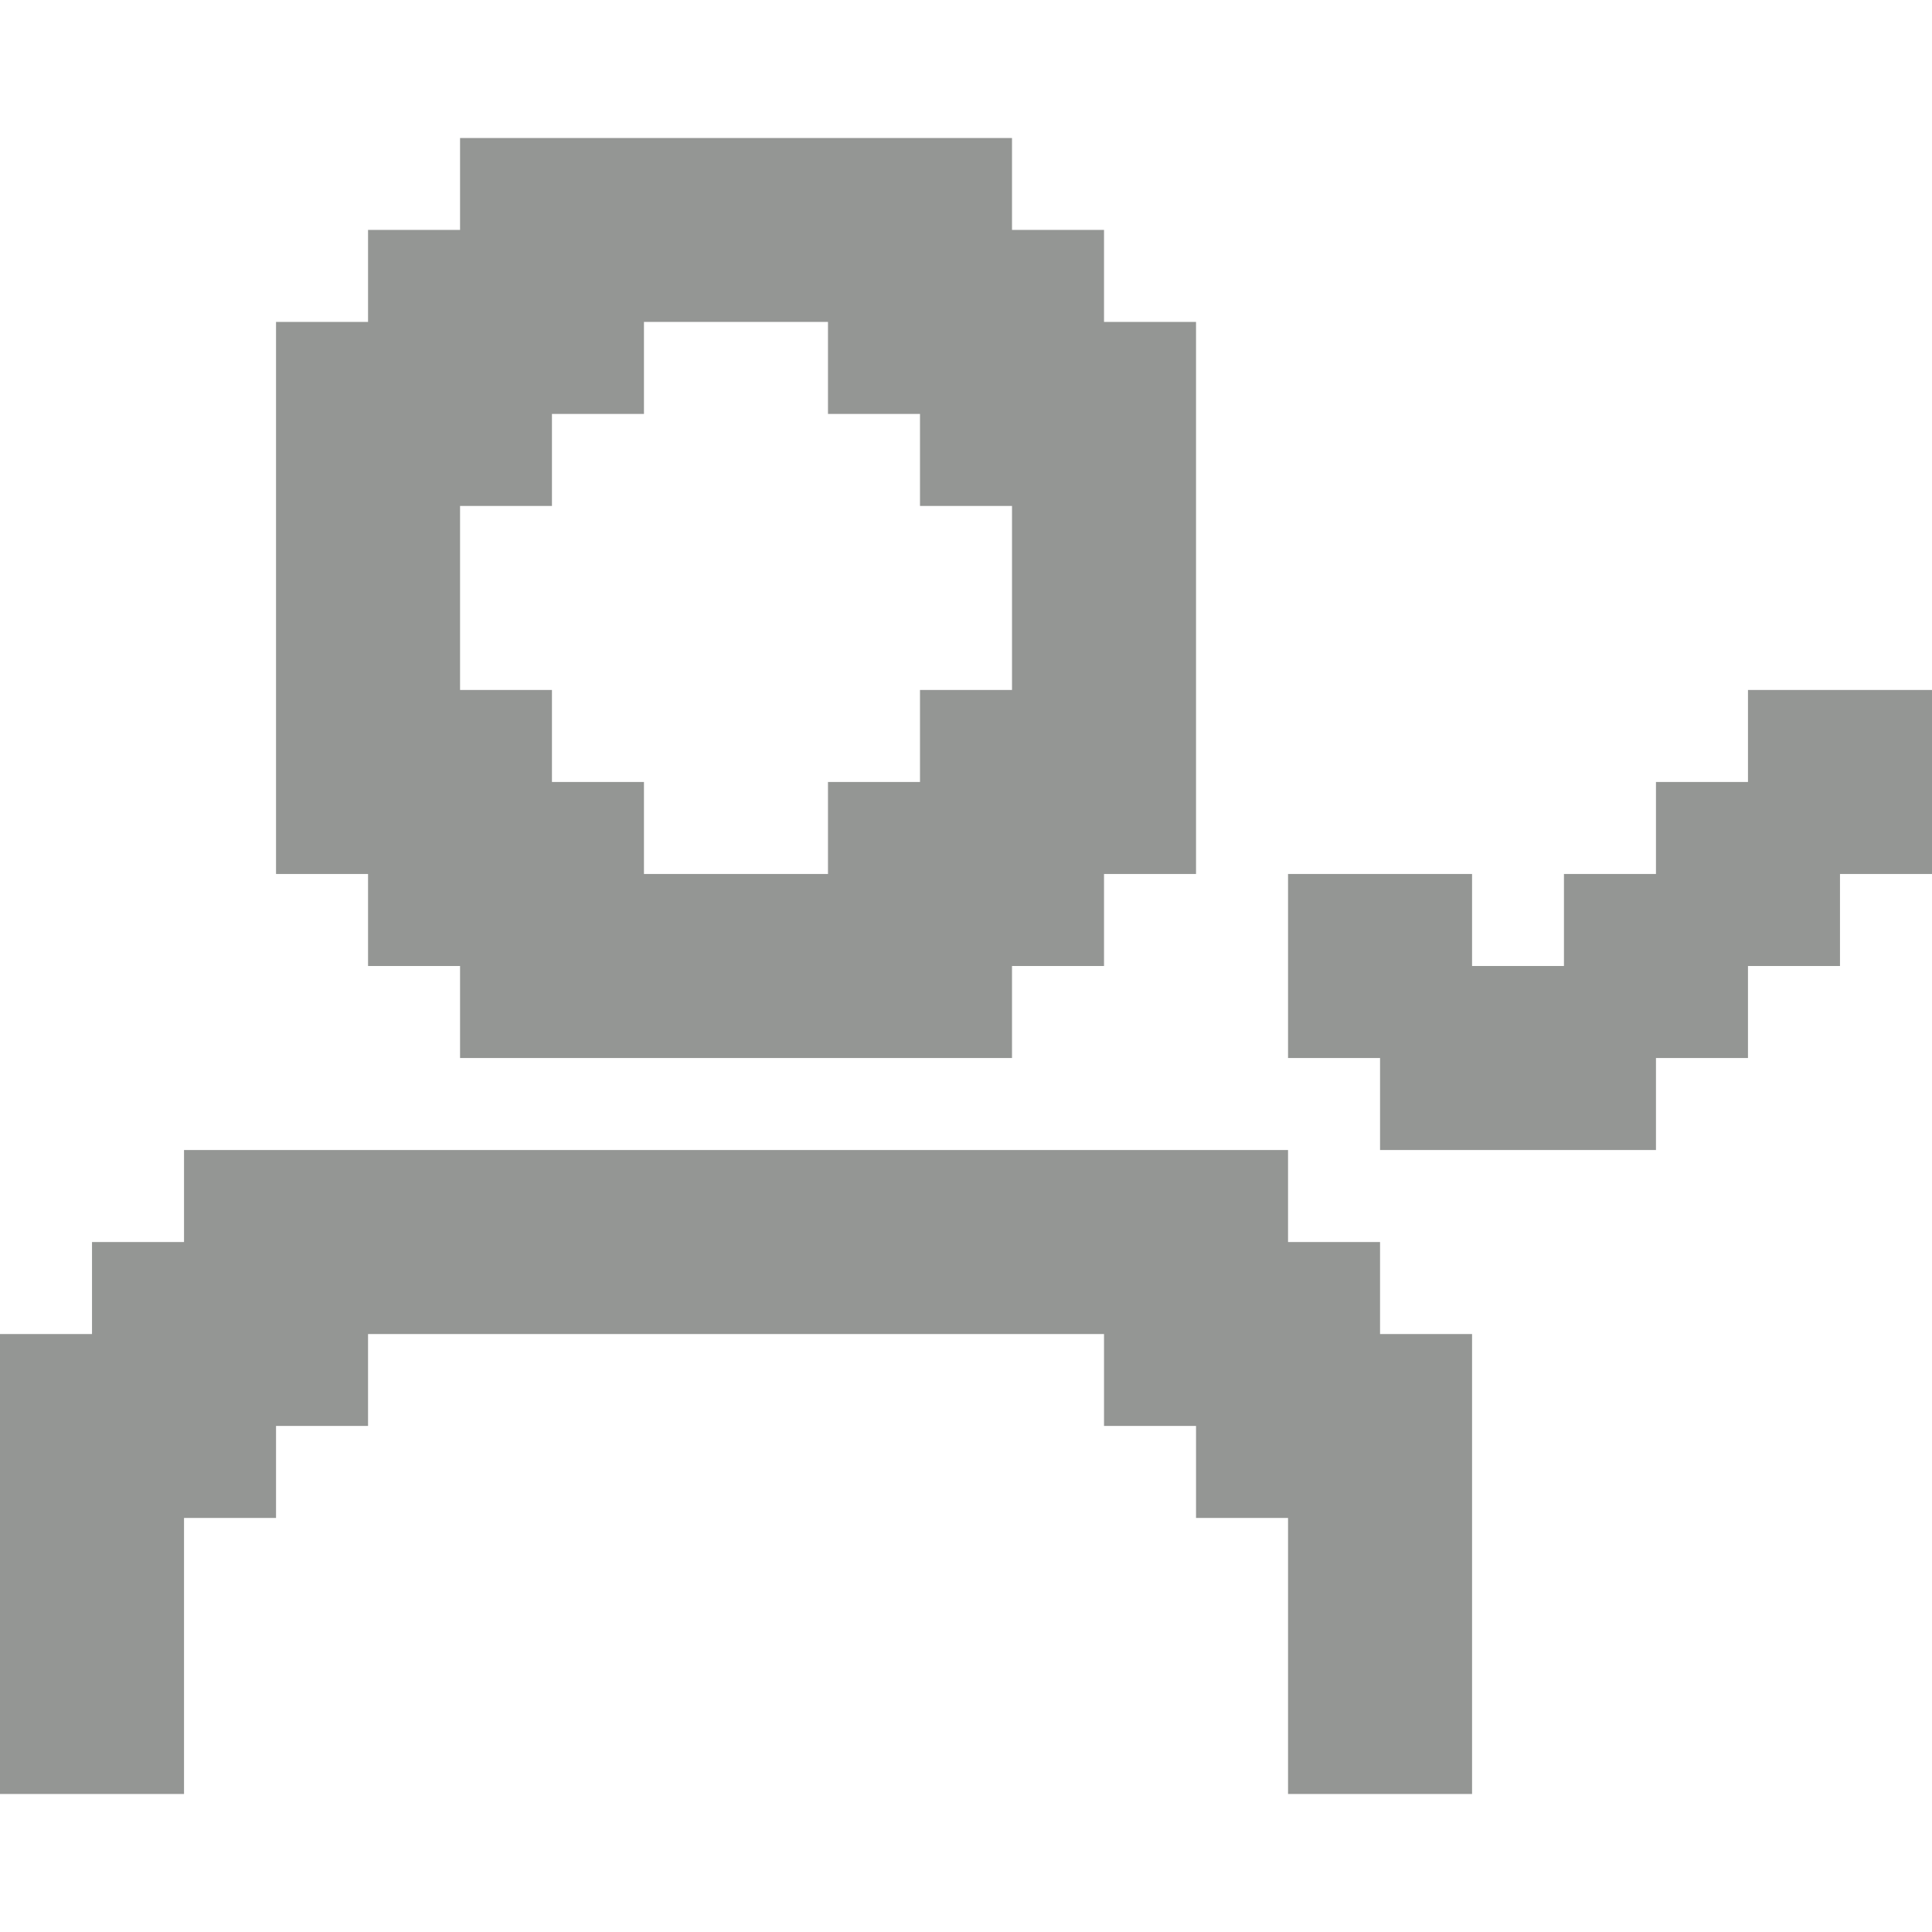 <svg width="16" height="16" viewBox="0 0 16 16" fill="none" xmlns="http://www.w3.org/2000/svg">
<g id="Person_Added">
<path id="Union" fill-rule="evenodd" clip-rule="evenodd" d="M3.048 8H3.81V8.762H8.381V8H9.143V7.238H9.905V2.666H9.143V1.904H8.381V1.143H3.81V1.904H3.048V2.666H2.286V7.238H3.048V8ZM3.81 4.19H4.571V3.428H5.333V2.666H6.857V3.428H7.619V4.19H8.381V5.714H7.619V6.476H6.857V7.238H5.333V6.476H4.571V5.714H3.81V4.19ZM11.429 10.286H10.667V9.524H1.524V10.286H0.762V11.048H0V14.857H1.524V12.571H2.286V11.809H3.048V11.048H9.143V11.809H9.905V12.571H10.667V14.857H12.191V11.048H11.429V10.286ZM14.476 6.476V5.714H16V7.238H15.238V8H14.476V8.762H13.714V9.524H11.429V8.762H10.667V7.238H12.191V8H12.952V7.238H13.714V6.476H14.476Z" fill="#949694"/>
</g>
</svg>
